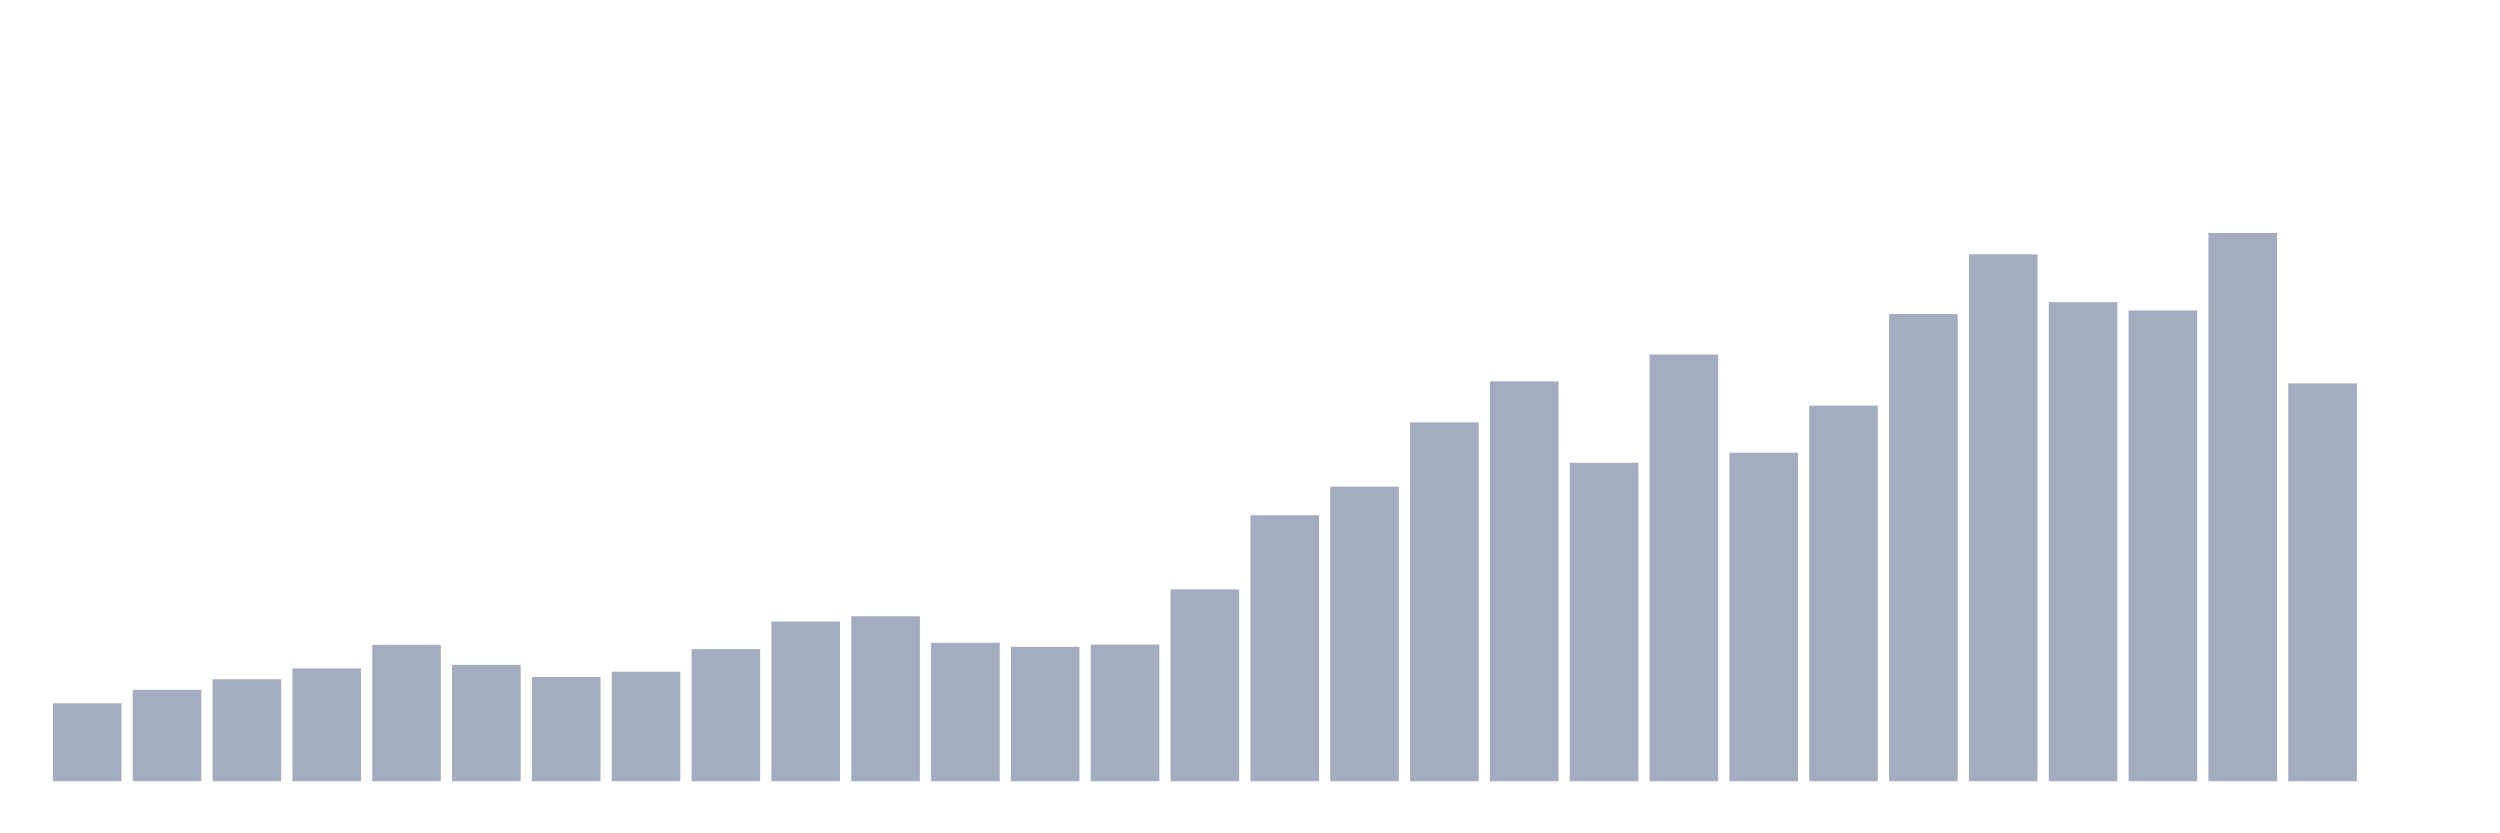 <svg xmlns="http://www.w3.org/2000/svg" viewBox="0 0 480 160"><g transform="translate(10,10)"><rect class="bar" x="0.153" width="13.175" y="125.032" height="14.968" fill="rgb(164,173,192)"></rect><rect class="bar" x="15.482" width="13.175" y="122.456" height="17.544" fill="rgb(164,173,192)"></rect><rect class="bar" x="30.81" width="13.175" y="120.415" height="19.585" fill="rgb(164,173,192)"></rect><rect class="bar" x="46.138" width="13.175" y="118.325" height="21.675" fill="rgb(164,173,192)"></rect><rect class="bar" x="61.466" width="13.175" y="113.806" height="26.194" fill="rgb(164,173,192)"></rect><rect class="bar" x="76.794" width="13.175" y="117.645" height="22.355" fill="rgb(164,173,192)"></rect><rect class="bar" x="92.123" width="13.175" y="119.978" height="20.022" fill="rgb(164,173,192)"></rect><rect class="bar" x="107.451" width="13.175" y="118.957" height="21.043" fill="rgb(164,173,192)"></rect><rect class="bar" x="122.779" width="13.175" y="114.632" height="25.368" fill="rgb(164,173,192)"></rect><rect class="bar" x="138.107" width="13.175" y="109.335" height="30.665" fill="rgb(164,173,192)"></rect><rect class="bar" x="153.436" width="13.175" y="108.314" height="31.686" fill="rgb(164,173,192)"></rect><rect class="bar" x="168.764" width="13.175" y="113.417" height="26.583" fill="rgb(164,173,192)"></rect><rect class="bar" x="184.092" width="13.175" y="114.194" height="25.806" fill="rgb(164,173,192)"></rect><rect class="bar" x="199.42" width="13.175" y="113.757" height="26.243" fill="rgb(164,173,192)"></rect><rect class="bar" x="214.748" width="13.175" y="103.163" height="36.837" fill="rgb(164,173,192)"></rect><rect class="bar" x="230.077" width="13.175" y="88.924" height="51.076" fill="rgb(164,173,192)"></rect><rect class="bar" x="245.405" width="13.175" y="83.432" height="56.568" fill="rgb(164,173,192)"></rect><rect class="bar" x="260.733" width="13.175" y="71.088" height="68.912" fill="rgb(164,173,192)"></rect><rect class="bar" x="276.061" width="13.175" y="63.215" height="76.785" fill="rgb(164,173,192)"></rect><rect class="bar" x="291.39" width="13.175" y="78.864" height="61.136" fill="rgb(164,173,192)"></rect><rect class="bar" x="306.718" width="13.175" y="58.064" height="81.936" fill="rgb(164,173,192)"></rect><rect class="bar" x="322.046" width="13.175" y="76.92" height="63.08" fill="rgb(164,173,192)"></rect><rect class="bar" x="337.374" width="13.175" y="67.881" height="72.119" fill="rgb(164,173,192)"></rect><rect class="bar" x="352.702" width="13.175" y="50.288" height="89.712" fill="rgb(164,173,192)"></rect><rect class="bar" x="368.031" width="13.175" y="38.819" height="101.181" fill="rgb(164,173,192)"></rect><rect class="bar" x="383.359" width="13.175" y="48.004" height="91.996" fill="rgb(164,173,192)"></rect><rect class="bar" x="398.687" width="13.175" y="49.608" height="90.392" fill="rgb(164,173,192)"></rect><rect class="bar" x="414.015" width="13.175" y="34.737" height="105.263" fill="rgb(164,173,192)"></rect><rect class="bar" x="429.344" width="13.175" y="63.604" height="76.396" fill="rgb(164,173,192)"></rect><rect class="bar" x="444.672" width="13.175" y="140" height="0" fill="rgb(164,173,192)"></rect></g></svg>